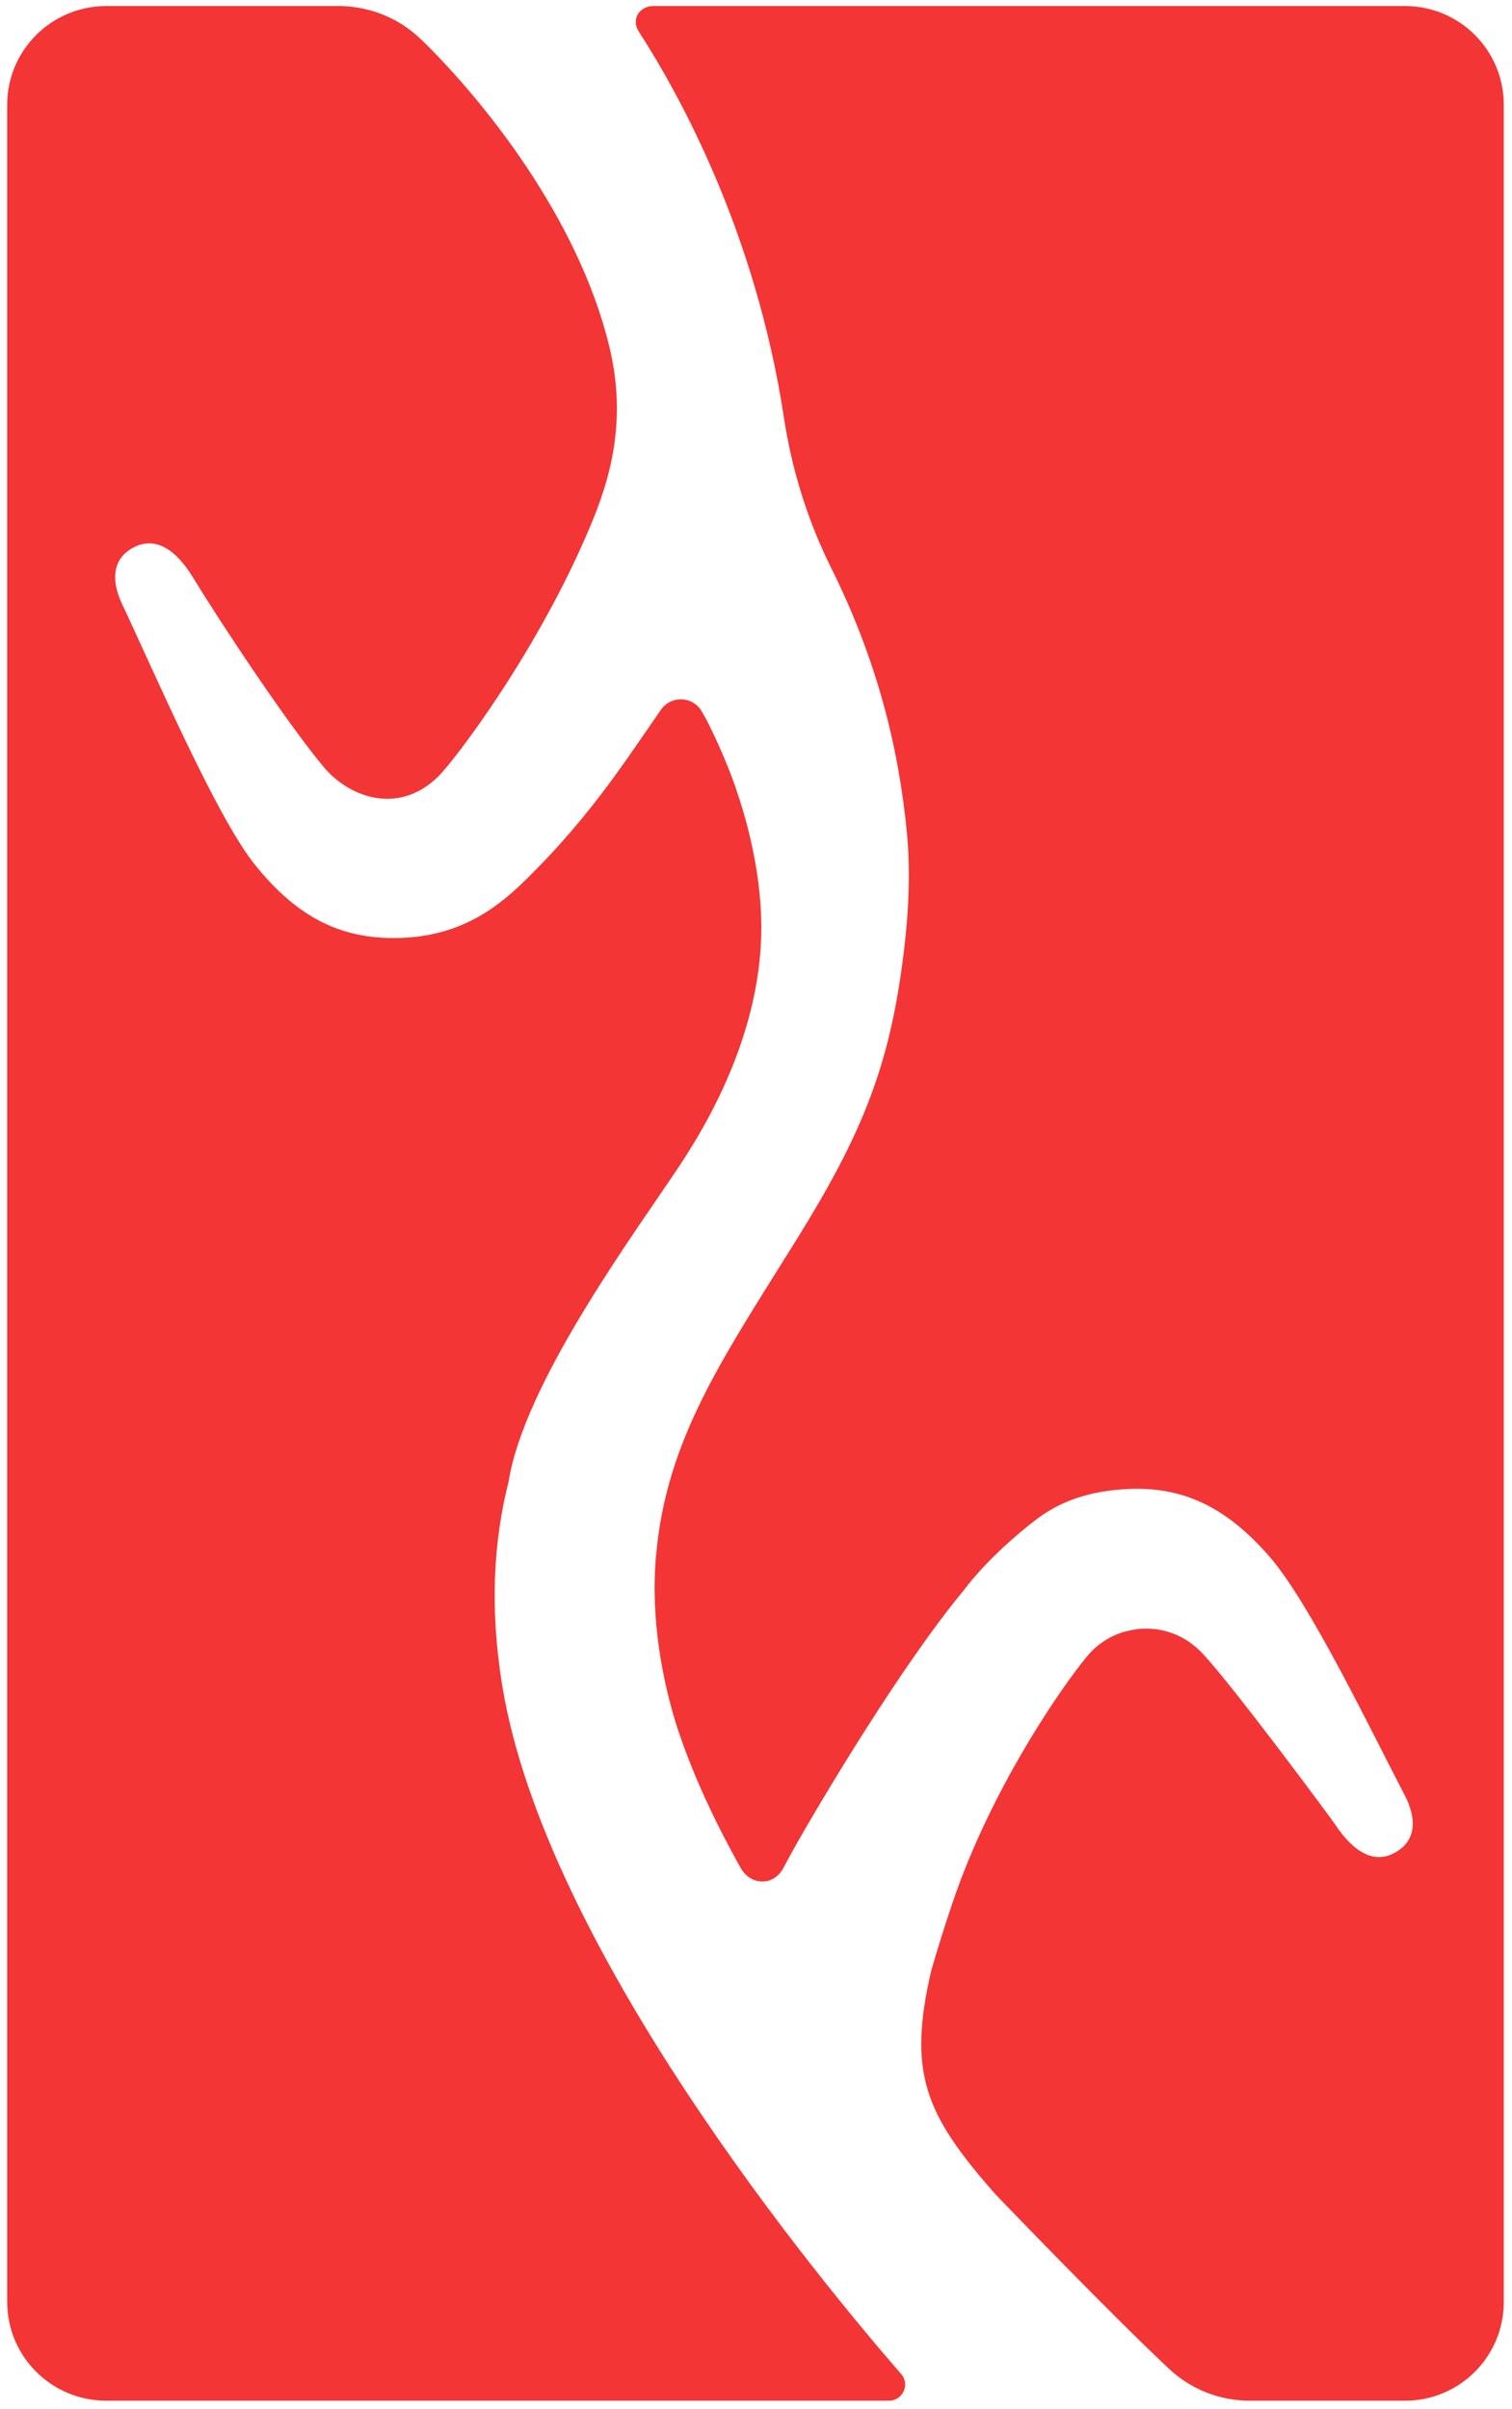 <?xml version="1.0" encoding="utf-8"?>
<svg viewBox="17.88 9.899 25.257 40.241" xmlns="http://www.w3.org/2000/svg">
  <g id="mob导航" stroke="none" stroke-width="1" fill="none" fill-rule="evenodd" transform="matrix(1, 0, 0, 1, 0, 8.881784197001252e-16)">
    <g id="logo-w">
      <rect id="矩形" fill-opacity="0" x="0" y="0" width="60" height="60" style="fill: rgb(243, 53, 53);"/>
      <g id="黑色logo_画板-1" transform="translate(18, 10)" fill="#FFFFFF" fill-rule="nonzero">
        <path d="M23.348,0 L10.792,0 C10.692,0 10.595,0.045 10.541,0.127 C10.475,0.233 10.503,0.333 10.526,0.383 L10.573,0.462 C11.226,1.477 12.502,3.775 12.973,6.864 C13.106,7.741 13.369,8.593 13.765,9.387 C14.534,10.933 14.892,12.39 15.03,13.814 C15.123,14.784 14.986,15.762 14.933,16.136 C14.694,17.807 14.237,18.914 13.194,20.592 C11.968,22.567 11.01,23.922 10.838,25.89 C10.743,26.974 10.958,27.993 11.172,28.692 C11.385,29.352 11.689,30.06 12.102,30.826 L12.102,30.826 C12.102,30.826 12.251,31.109 12.286,31.152 C12.358,31.257 12.478,31.327 12.616,31.327 C12.636,31.327 12.655,31.325 12.675,31.323 C12.798,31.304 12.901,31.219 12.961,31.11 L13.029,30.984 C13.057,30.933 13.092,30.869 13.135,30.79 L13.135,30.79 C13.602,29.956 14.959,27.69 15.976,26.467 C15.977,26.466 15.978,26.463 15.979,26.462 C16.458,25.827 17.168,25.297 17.168,25.297 L17.168,25.297 C17.497,25.043 17.933,24.824 18.648,24.775 C19.559,24.714 20.315,25.01 21.092,25.907 C21.766,26.686 22.781,28.806 23.345,29.887 C23.408,30.008 23.685,30.556 23.192,30.84 C22.857,31.034 22.511,30.868 22.186,30.379 C22.122,30.282 20.481,28.067 19.98,27.532 C19.949,27.496 19.912,27.462 19.874,27.428 C19.687,27.26 19.449,27.146 19.186,27.113 C19.186,27.113 19.183,27.113 19.183,27.113 C19.131,27.107 19.078,27.103 19.023,27.103 L19.023,27.103 C18.98,27.103 18.938,27.106 18.895,27.109 C18.875,27.111 18.857,27.115 18.837,27.119 C18.815,27.121 18.794,27.124 18.771,27.129 C18.744,27.134 18.718,27.142 18.69,27.149 C18.677,27.153 18.665,27.155 18.652,27.158 C18.62,27.167 18.589,27.179 18.559,27.191 C18.552,27.193 18.546,27.195 18.539,27.197 C18.505,27.212 18.472,27.227 18.44,27.243 C18.437,27.243 18.434,27.246 18.433,27.247 C18.315,27.309 18.207,27.387 18.114,27.482 C18.113,27.483 18.034,27.571 18.02,27.589 C17.655,28.034 16.61,29.513 15.936,31.28 C15.709,31.874 15.441,32.789 15.429,32.845 C15.042,34.533 15.341,35.225 16.496,36.538 C16.539,36.587 18.458,38.579 19.41,39.469 C19.774,39.811 20.257,40 20.757,40 L23.35,40 C24.262,40 25,39.262 25,38.35 L25,1.65 C25,0.738 24.262,0 23.35,0 L23.348,0 Z" id="路径" style="fill: rgb(243, 53, 53);"/>
        <path d="M14.932,39.553 C13.552,37.965 8.994,32.449 8.272,28.069 C8.054,26.742 8.128,25.624 8.378,24.639 C8.378,24.639 8.378,24.639 8.378,24.639 C8.386,24.595 8.392,24.55 8.401,24.505 C8.75,22.834 10.519,20.445 11.23,19.373 C11.941,18.301 12.519,17.018 12.591,15.656 C12.63,14.914 12.493,14.169 12.332,13.582 C12.332,13.58 12.332,13.578 12.33,13.576 C12.329,13.57 12.326,13.565 12.325,13.558 C12.317,13.529 12.309,13.502 12.301,13.474 C12.292,13.441 12.283,13.41 12.272,13.377 C12.263,13.347 12.254,13.318 12.246,13.291 C12.243,13.284 12.242,13.276 12.239,13.27 C12.155,13.002 12.071,12.784 12.008,12.635 C11.85,12.248 11.706,11.969 11.66,11.882 C11.66,11.881 11.61,11.796 11.593,11.767 C11.523,11.654 11.395,11.581 11.253,11.581 C11.111,11.581 10.99,11.651 10.917,11.759 L10.915,11.762 C10.351,12.573 9.76,13.508 8.717,14.541 C8.282,14.973 7.652,15.541 6.541,15.567 C5.623,15.588 4.878,15.267 4.134,14.338 C3.489,13.533 2.441,11.093 1.92,9.99 C1.862,9.867 1.606,9.308 2.112,9.043 C2.456,8.864 2.797,9.043 3.103,9.544 C3.563,10.298 4.667,11.969 5.288,12.712 C5.693,13.199 6.515,13.532 7.193,12.877 C7.461,12.619 8.875,10.77 9.755,8.653 C10.043,7.959 10.371,6.963 10.056,5.678 C9.53,3.522 7.954,1.583 6.965,0.606 C6.937,0.58 6.908,0.553 6.882,0.528 C6.529,0.199 6.067,0.014 5.585,0 L1.656,0 C0.741,0 0,0.738 0,1.65 L0,38.35 C0,39.262 0.741,40 1.656,40 L14.709,40 C14.709,40 14.728,40 14.728,40 C14.96,40 15.086,39.729 14.933,39.554 L14.932,39.553 Z" id="路径" style="fill: rgb(243, 53, 53);"/>
      </g>
    </g>
  </g>
</svg>